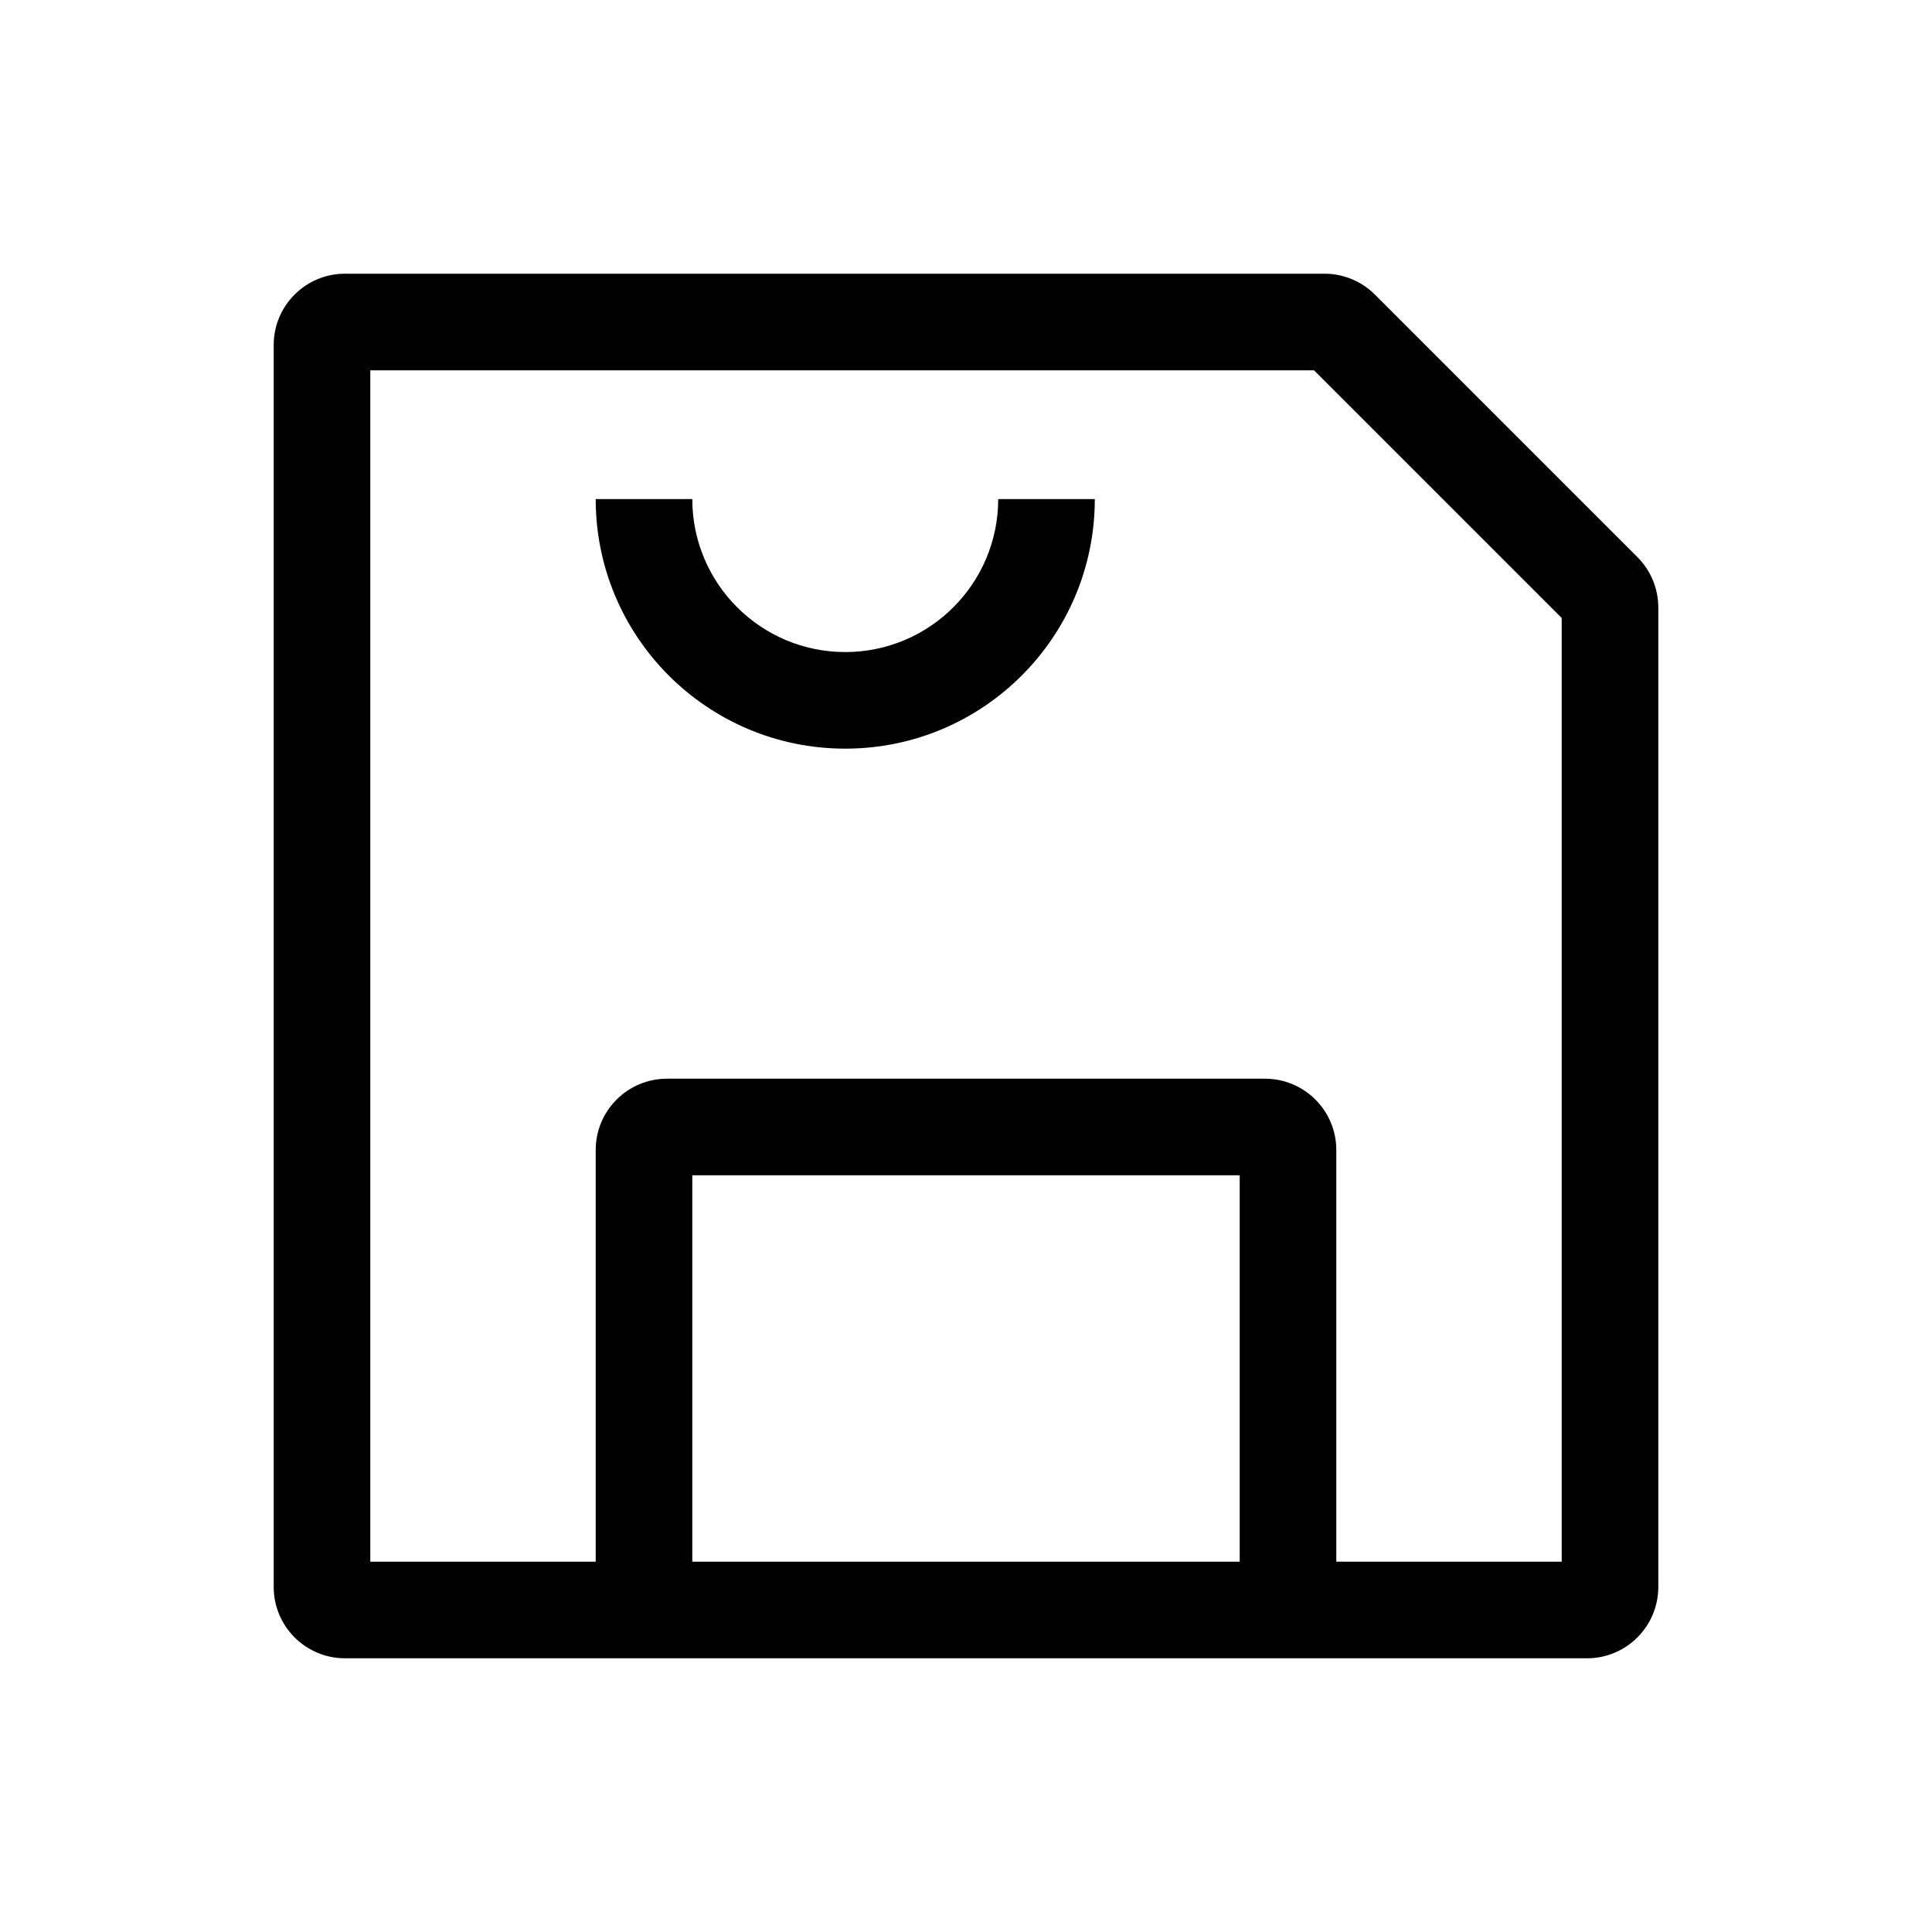 <svg width="24" height="24" viewBox="0 0 24 24" fill="none" xmlns="http://www.w3.org/2000/svg">
<path fill-rule="evenodd" clip-rule="evenodd" d="M4.6 4.6V19.4H7.4V14.286C7.4 13.796 7.797 13.4 8.286 13.4H15.714C16.203 13.4 16.6 13.796 16.6 14.286V19.4H19.4V7.677L16.323 4.6H4.6ZM15.4 19.4V14.6H8.6V19.4H15.4ZM3.4 4.286C3.4 3.796 3.797 3.4 4.286 3.4H16.453C16.688 3.4 16.913 3.493 17.079 3.659L20.341 6.921C20.507 7.087 20.6 7.312 20.6 7.547V19.714C20.6 20.203 20.203 20.6 19.714 20.6H4.286C3.797 20.6 3.4 20.203 3.4 19.714V4.286ZM13.6 6.2C13.6 7.912 12.212 9.3 10.5 9.3C8.788 9.3 7.4 7.912 7.4 6.2H8.6C8.6 7.249 9.451 8.1 10.5 8.1C11.549 8.1 12.4 7.249 12.4 6.2H13.6Z" fill="black"/>
</svg>
